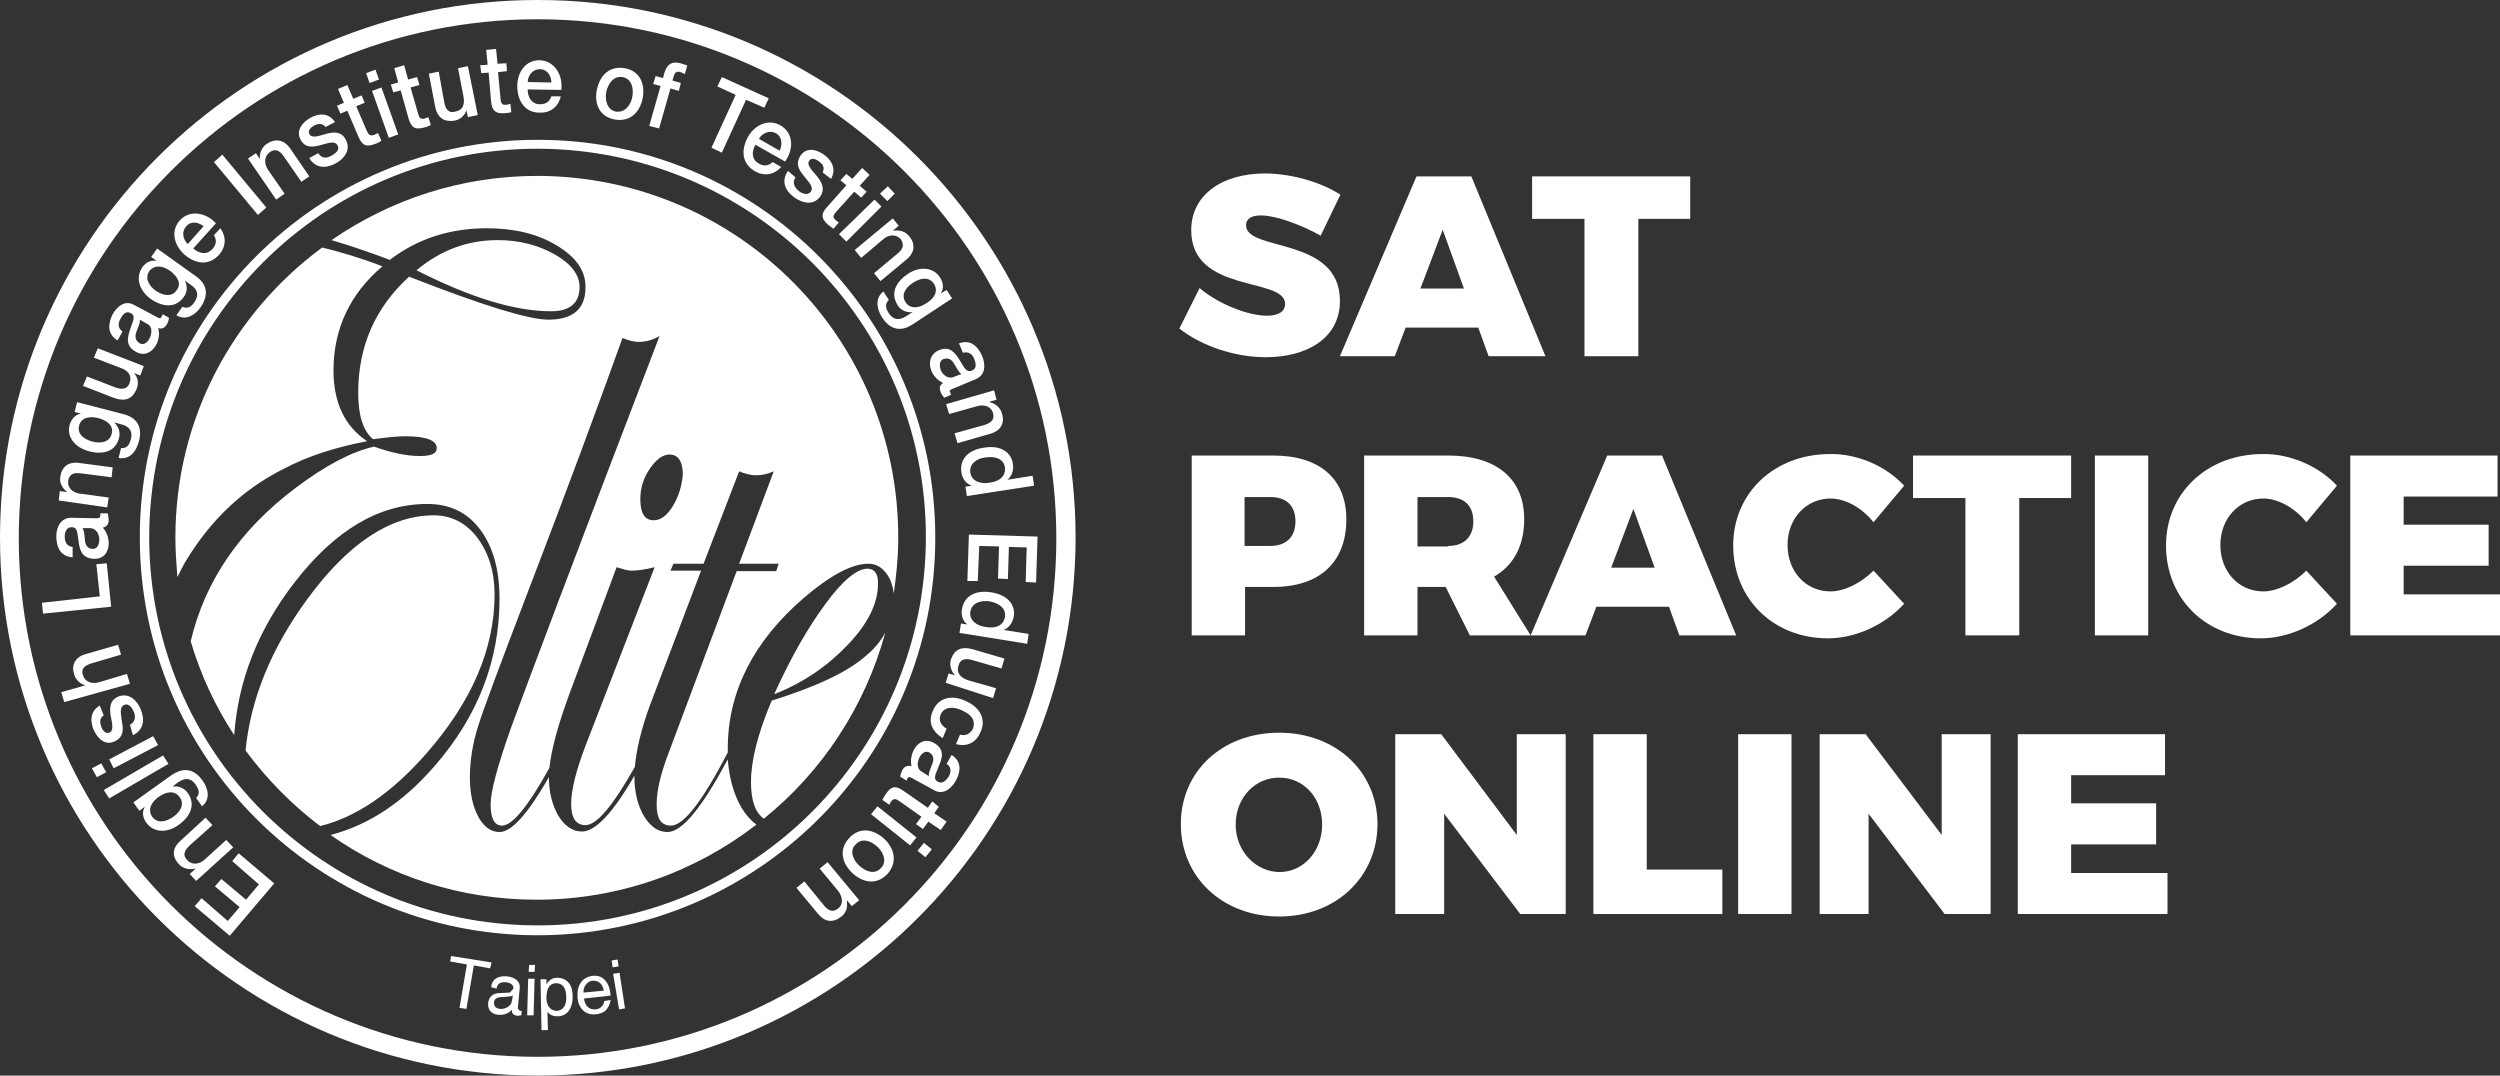 <?xml version="1.0" encoding="utf-8"?>
<!-- Generator: Adobe Illustrator 22.0.1, SVG Export Plug-In . SVG Version: 6.00 Build 0)  -->
<svg version="1.1" id="圖層_1" xmlns="http://www.w3.org/2000/svg" xmlns:xlink="http://www.w3.org/1999/xlink" x="0px" y="0px"
	 viewBox="0 0 506 217.7" style="enable-background:new 0 0 506 217.7;" xml:space="preserve">
<rect x="0" y="0" width="506" height="217.7" fill="#333333" stroke="none"/>
<style type="text/css">
	.st0{fill:#FFFFFF;}
</style>
<g>
	<g>
		<path class="st0" d="M271.3,39.4l-4,8.3c-3.7-2.1-9-4.1-12.1-4.1c-1.8,0-3,0.6-3,2c0,5.4,19,2.2,19,15.3c0,7.7-6.9,11.4-15,11.4
			c-6.2,0-12.9-2.2-17.5-5.8l4.1-8.2c3.7,3.2,9.8,5.6,13.6,5.6c2.3,0,3.7-0.8,3.7-2.4c0-5.5-19-2-19-14.9c0-7,6-11.5,15.1-11.5
			C261.7,35.2,267.4,36.9,271.3,39.4z"/>
		<path class="st0" d="M284.5,66.3l-2.2,5.8h-11.1l15.5-36.4h11.1l15,36.4h-11.5l-2.1-5.8H284.5z M292,46.5l-4.5,11.9h8.8L292,46.5z
			"/>
		<path class="st0" d="M331.6,44.3v27.8h-10.9V44.3h-10.6v-8.6h32v8.6H331.6z"/>
		<path class="st0" d="M257.7,92.2c9.4,0,14.8,4.7,14.8,12.9c0,8.7-5.4,13.7-14.8,13.7h-5.7v9.8h-10.8V92.2H257.7z M251.9,110.5h5.2
			c3.2,0,5.1-1.8,5.1-5c0-3.2-1.9-4.9-5.1-4.9h-5.2V110.5z"/>
		<path class="st0" d="M292.6,118.8h-5.7v9.8h-10.8V92.2h17c9.8,0,15.4,4.7,15.4,12.9c0,5.4-2.2,9.4-6.1,11.6l7.4,11.9h-12.3
			L292.6,118.8z M293.1,110.5c3.2,0,5.1-1.8,5.1-5c0-3.2-1.9-4.9-5.1-4.9h-6.2v10H293.1z"/>
		<path class="st0" d="M323.1,122.8l-2.2,5.8h-11.1l15.5-36.4h11.1l15,36.4h-11.5l-2.1-5.8H323.1z M330.6,103l-4.5,11.9h8.8
			L330.6,103z"/>
		<path class="st0" d="M385.4,98.3l-6.2,7.4c-2.3-2.9-5.7-4.8-8.7-4.8c-4.9,0-8.7,4-8.7,9.4c0,5.4,3.7,9.4,8.7,9.4
			c2.8,0,6.2-1.7,8.7-4.2l6.2,6.7c-3.9,4.3-9.9,7-15.4,7c-11.1,0-19.2-8-19.2-18.8c0-10.6,8.3-18.5,19.6-18.5
			C375.9,91.8,381.7,94.3,385.4,98.3z"/>
		<path class="st0" d="M408.7,100.8v27.8h-10.9v-27.8h-10.6v-8.6h32v8.6H408.7z"/>
		<path class="st0" d="M424,128.6V92.2h10.8v36.4H424z"/>
		<path class="st0" d="M473,98.3l-6.2,7.4c-2.3-2.9-5.7-4.8-8.7-4.8c-4.9,0-8.7,4-8.7,9.4c0,5.4,3.7,9.4,8.7,9.4
			c2.8,0,6.2-1.7,8.7-4.2l6.2,6.7c-3.9,4.3-9.9,7-15.4,7c-11.1,0-19.2-8-19.2-18.8c0-10.6,8.3-18.5,19.6-18.5
			C463.4,91.8,469.3,94.3,473,98.3z"/>
		<path class="st0" d="M486.5,100.5v5.7h17.2v8.3h-17.2v5.8H506v8.3h-30.3V92.2h29.8v8.3H486.5z"/>
		<path class="st0" d="M278.8,166.8c0,10.7-8.4,18.7-19.9,18.7s-19.9-8-19.9-18.7c0-10.7,8.4-18.5,19.9-18.5
			S278.8,156.2,278.8,166.8z M250.1,166.9c0,5.5,4.2,9.6,8.9,9.6s8.6-4.1,8.6-9.6c0-5.5-3.8-9.5-8.6-9.5
			C254.2,157.3,250.1,161.3,250.1,166.9z"/>
		<path class="st0" d="M307.7,185l-15.4-20.3V185h-9.9v-36.4h9.3L307,169v-20.4h9.9V185H307.7z"/>
		<path class="st0" d="M348.6,176v9h-26.1v-36.4h10.8V176H348.6z"/>
		<path class="st0" d="M351.8,185v-36.4h10.8V185H351.8z"/>
		<path class="st0" d="M393.6,185l-15.4-20.3V185h-9.9v-36.4h9.3l15.4,20.4v-20.4h9.9V185H393.6z"/>
		<path class="st0" d="M419.2,156.9v5.7h17.2v8.3h-17.2v5.8h19.5v8.3h-30.3v-36.4h29.8v8.3H419.2z"/>
	</g>
	<g>
		<path class="st0" d="M108.7,217.7v-1.9v-1.9h0.1c57.9,0,105-46.9,105-104.9v-0.1c0-57.9-47-105-105-105h0
			c-58,0-104.9,46.9-105,105c0,57.9,46.9,104.9,104.9,105v1.9V217.7C48.6,217.6,0,168.9,0,108.8c0-0.2,0-0.3,0-0.1
			C0.1,48.6,48.7,0,108.8,0c0.1,0,0.2,0,0.1,0C169,0,217.7,48.8,217.7,108.8v0.1C217.6,169,168.9,217.7,108.7,217.7L108.7,217.7z"/>
		<g>
			<polygon class="st0" points="91.3,193.5 99.5,194.8 99.2,196 95.9,195.4 94.4,204.2 93,204 94.5,195.2 91.1,194.6 			"/>
			<path class="st0" d="M99.4,199.8c0.2-1.7,1.4-2.3,3.2-2.2c0.6,0.1,2.7,0.4,2.6,2.3l-0.4,4.2l0.4,0.5l0.4,0l-0.1,0.9l-0.7,0.1
				c-1.1-0.1-1.2-0.7-1.2-1.2c-0.5,0.5-1.3,1.1-2.7,1c-1.4-0.1-2.2-1-2.1-2.3c0-0.6,0.4-2.1,2.4-2.1l2-0.1l0.7-0.8
				c0.1-0.7-0.5-1.2-1.6-1.3c-1.4-0.1-1.7,0.7-1.8,1.3L99.4,199.8z M103.8,201.5c-0.2,0.1-0.5,0.2-2.1,0.3c-0.6,0-1.6,0.1-1.7,1
				c-0.1,0.8,0.3,1.3,1.2,1.4c1.1,0.1,2.3-0.6,2.4-1.6L103.8,201.5z"/>
			<path class="st0" d="M108,205.5h-1.3l0.2-7.4l1.3,0L108,205.5z M107,196.7l0.1-1.4l1.2,0l-0.1,1.4L107,196.7z"/>
			<path class="st0" d="M109.4,198.2h1.2l0,1h0c0.3-0.4,0.8-1.3,2.2-1.3c2,0,3.1,1.5,3.1,3.6c0.1,1.8-0.6,4.2-3.1,4.2
				c-1,0-1.6-0.4-2-0.9h0l0.1,3.7l-1.3,0L109.4,198.2z M112.7,204.6c1.4-0.1,2-1.3,1.9-2.9c0-0.9-0.2-2.7-2.1-2.7
				c-1.8,0.1-1.9,2-1.9,3.2C110.7,204.1,111.9,204.6,112.7,204.6"/>
			<path class="st0" d="M123.6,202.4c0,0.3-0.3,1.4-1.1,2.2c-0.3,0.2-0.8,0.6-2,0.7c-2,0.2-3.4-1.2-3.6-3.3
				c-0.2-2.3,0.7-4.2,3.1-4.5c2.1-0.2,3.4,1.4,3.6,4l-5.4,0.6c0.2,1.5,1,2.3,2.4,2.2c1.1-0.1,1.7-1.1,1.7-1.7L123.6,202.4z
				 M122.2,200.5c-0.2-1.1-0.8-2.1-2.3-2c-1.1,0.1-1.9,1.3-1.8,2.4L122.2,200.5z"/>
			<path class="st0" d="M125.2,195.6l-0.2-1.4l-1.2,0.2l0.2,1.4L125.2,195.6z M125.4,196.9l-1.3,0.2l1.2,7.2l1.2-0.2L125.4,196.9z"
				/>
		</g>
		<path class="st0" d="M108.7,189.3v-1v-1h0.1c43.4,0,78.5-35.1,78.6-78.5v-0.1c0-43.4-35.2-78.5-78.6-78.6h0
			c-43.4,0-78.5,35.1-78.6,78.6c0,43.4,35.1,78.5,78.5,78.6v1V189.3c-44.5-0.1-80.4-36.1-80.4-80.5c0-0.1,0-0.2,0-0.1
			c0-44.4,36-80.4,80.5-80.4h0.1c44.4,0,80.4,36.1,80.4,80.5l0,0.1C189.3,153.3,153.2,189.3,108.7,189.3L108.7,189.3z M108.9,28.3
			L108.9,28.3L108.9,28.3z"/>
		<g>
			<polygon class="st0" points="46.5,189.4 39.4,183.4 40.8,181.8 46.1,186.4 48.5,183.6 43.5,179.4 44.8,177.9 49.8,182.1 
				52.4,179 47,174.3 48.3,172.7 55.5,178.8 			"/>
			<path class="st0" d="M39.7,178.3l-1.3-1.4l1.1-1l0-0.1c-1.2,0.3-2.5,0-3.3-0.9c-1.4-1.5-1.4-3.2,0.3-4.7l5.1-4.7L43,167l-4.7,4.2
				c-1.1,1.1-1.3,2-0.4,2.9c0.9,1,2.4,0.9,3.5-0.1l4.4-4l1.4,1.5L39.7,178.3z"/>
			<path class="st0" d="M34.7,156.9c2.5-1.7,4.6-1.3,6.3,1.1c1.1,1.5,1.7,3.7-0.1,5.2l-1.2-1.7c0.9-0.9,0.5-1.8-0.1-2.7
				c-1-1.4-2.1-1.4-3.5-0.5l-1.2,0.9l0,0c1.2-0.2,2.4,0.3,3.1,1.3c1.7,2.4,0.5,4.8-1.9,6.5c-2.2,1.6-5,1.6-6.5-0.5
				c-0.7-1-0.9-2.1-0.3-3.2l0,0l-1.1,0.8l-1.2-1.7L34.7,156.9z M32.1,161.3c-1.4,1-2.3,2.5-1.3,4c1.1,1.5,2.9,1,4.3,0
				c1.4-1,2.3-2.5,1.3-3.9C35.3,159.8,33.5,160.3,32.1,161.3"/>
			<polygon class="st0" points="22.1,161.6 21,159.9 33,152.9 34.1,154.6 			"/>
			<path class="st0" d="M19.6,157.3l-1-1.8l1.9-1l1,1.8L19.6,157.3z M23,155.5l-0.9-1.8L31,149l1,1.8L23,155.5z"/>
			<path class="st0" d="M26.3,146.7c1.1-0.6,1.2-1.6,0.8-2.6c-0.3-0.7-1-1.9-2-1.4c-1,0.5-0.6,1.9-0.4,3.5c0.3,1.5,0.3,3.1-1.6,3.9
				c-2,0.9-3.5-0.9-4.2-2.5c-0.7-1.8-0.6-3.7,1.3-4.8l0.8,2c-0.9,0.6-0.8,1.4-0.5,2.3c0.2,0.6,0.8,1.5,1.6,1.2
				c1-0.4,0.6-1.9,0.3-3.4c-0.2-1.5-0.3-3.1,1.5-3.9c2.2-0.9,3.9,0.8,4.6,2.6c0.9,2.2,0.5,4.2-1.6,5.2L26.3,146.7z"/>
			<path class="st0" d="M13,142.1l-0.6-2l4.9-1.4l0,0c-1-0.2-2-1.1-2.3-2.2c-0.6-1.9,0.2-3.5,2.3-4.1l6.6-1.9l0.6,2l-6.1,1.8
				c-1.5,0.5-2,1.2-1.6,2.4c0.4,1.3,1.8,1.8,3.2,1.4l5.7-1.7l0.6,2L13,142.1z"/>
			<polygon class="st0" points="8.7,124.2 8.5,122 20.2,120.7 19.5,114.2 21.6,114 22.5,122.8 			"/>
			<path class="st0" d="M19.5,104.9c0.5,0,0.8-0.1,0.8-0.5c0-0.1,0-0.3,0-0.5l1.5,0c0.1,0.3,0.2,0.9,0.2,1.3c0,0.8-0.3,1.4-1.2,1.6
				c0.8,0.8,1.2,2.1,1.2,3.2c0,1.7-1,3.2-3,3.1c-2.5-0.1-2.9-1.9-3.1-3.6c-0.3-1.5-0.1-2.8-1.4-2.8c-1.1,0-1.4,1.1-1.4,1.9
				c0,1.2,0.5,2,1.6,2.1l0,2.1c-2.6-0.2-3.3-2.2-3.3-4.3c0-1.8,0.9-3.7,3-3.7L19.5,104.9z M16.7,106.9c0.4,0.6,0.4,1.6,0.5,2.5
				c0.1,0.9,0.5,1.7,1.6,1.7c1,0,1.3-1.1,1.3-1.9c0-0.9-0.5-2.3-1.9-2.3L16.7,106.9z"/>
			<path class="st0" d="M11.9,101.3l0.2-1.9l1.5,0.2l0,0c-1-0.8-1.6-1.9-1.4-3.1c0.3-2,1.6-3.1,3.8-2.8l6.8,0.9l-0.2,2l-6.3-0.8
				c-1.6-0.2-2.3,0.3-2.5,1.5c-0.2,1.4,0.9,2.4,2.3,2.6l5.9,0.8l-0.3,2L11.9,101.3z"/>
			<path class="st0" d="M24.9,83.8c2.9,0.7,4,2.7,3.2,5.6c-0.5,1.8-1.7,3.7-4.1,3.3l0.5-2c1.3,0.1,1.7-0.8,2-1.8
				c0.4-1.6-0.3-2.6-1.9-3l-1.5-0.4l0,0c0.9,0.8,1.3,2,1,3.1c-0.7,2.9-3.4,3.5-6.2,2.7c-2.6-0.7-4.5-2.8-3.8-5.3
				c0.3-1.1,1.1-2.1,2.3-2.3l0,0l-1.3-0.3l0.5-2L24.9,83.8z M19.8,84.6c-1.7-0.4-3.4-0.1-3.8,1.6c-0.4,1.8,1.2,2.8,2.8,3.2
				c1.6,0.4,3.4,0.1,3.8-1.6C23.1,86.1,21.5,85,19.8,84.6"/>
			<path class="st0" d="M29.1,74.1L28.4,76l-1.3-0.5l0,0c0.8,0.8,1,2.1,0.6,3.1c-0.9,2.3-2.5,2.8-5,1.8l-5.9-2.3l0.8-1.9l5.7,2.2
				c1.6,0.6,2.5,0.2,2.9-0.8c0.6-1.6-0.3-2.6-1.7-3.1L19,72.4l0.8-1.9L29.1,74.1z"/>
			<path class="st0" d="M31.8,64.2c0.5,0.3,0.7,0.3,0.9-0.1c0.1-0.1,0.1-0.3,0.2-0.5l1.3,0.7c0,0.3-0.2,1-0.4,1.3
				c-0.4,0.7-1,1.1-1.8,0.8c0.4,1.1,0.1,2.5-0.4,3.4c-0.8,1.5-2.4,2.4-4.1,1.4c-2.2-1.2-1.7-3-1.1-4.7c0.4-1.4,1.2-2.5,0.1-3.1
				c-1-0.6-1.7,0.3-2.1,1.1c-0.6,1-0.5,2,0.4,2.6l-1,1.8c-2.2-1.3-1.9-3.5-1-5.3c0.9-1.6,2.5-2.9,4.3-1.9L31.8,64.2z M28.3,64.7
				c0.1,0.8-0.4,1.6-0.7,2.5c-0.3,0.8-0.3,1.7,0.7,2.3c0.9,0.5,1.7-0.4,2-1.1c0.4-0.8,0.7-2.3-0.6-2.9L28.3,64.7z"/>
			<path class="st0" d="M39.5,55.8c2.5,1.7,2.8,3.9,1.1,6.4c-1.1,1.5-2.9,2.8-4.9,1.6l1.2-1.7c1.2,0.5,1.9-0.1,2.5-1
				c0.9-1.4,0.6-2.5-0.7-3.4l-1.3-0.9l0,0c0.6,1.1,0.5,2.4-0.2,3.3c-1.7,2.4-4.4,2-6.7,0.4c-2.2-1.6-3.2-4.2-1.7-6.4
				c0.7-1,1.7-1.5,2.9-1.3l0,0l-1.1-0.8l1.2-1.7L39.5,55.8z M34.4,54.8c-1.4-1-3.1-1.3-4.2,0.1c-1,1.5,0.1,3.1,1.4,4
				c1.4,0.9,3.1,1.3,4.1-0.1C36.9,57.4,35.8,55.8,34.4,54.8"/>
			<path class="st0" d="M39.1,50.3c1.2,1,2.7,1.4,3.9,0.1c0.8-0.9,0.9-1.8,0.3-2.8l1.3-1.4c1.3,1.8,1.1,3.9-0.3,5.4
				c-2,2.2-4.7,1.9-7-0.1c-2.1-1.9-2.8-4.8-0.9-6.9c2-2.2,5.3-1.6,7.3,0.6L39.1,50.3z M41.2,45.8c-1.1-0.9-2.6-1.1-3.5,0
				c-1,1.1-0.7,2.6,0.3,3.6L41.2,45.8z"/>
			<polygon class="st0" points="43.3,32.8 45,31.3 53.9,42 52.2,43.5 			"/>
			<path class="st0" d="M50.2,32.1l1.6-1.1l0.8,1.2l0,0c-0.1-1.3,0.4-2.4,1.4-3.1c1.7-1.1,3.4-0.9,4.7,0.9l3.9,5.7L61,36.8l-3.6-5.2
				c-0.9-1.3-1.8-1.5-2.8-0.8c-1.1,0.8-1.2,2.2-0.4,3.5l3.4,4.9l-1.7,1.2L50.2,32.1z"/>
			<path class="st0" d="M64.4,31c0.7,1.1,1.7,1.1,2.7,0.5c0.7-0.4,1.8-1.1,1.2-2.1c-0.6-1-2-0.4-3.5,0c-1.5,0.4-3.1,0.6-4-1.2
				c-1-1.9,0.6-3.6,2.1-4.4c1.7-0.9,3.6-1,4.9,0.9l-1.9,1c-0.7-0.8-1.5-0.7-2.3-0.3c-0.5,0.3-1.4,0.9-1,1.7c0.5,1,1.9,0.4,3.4,0
				c1.5-0.4,3.1-0.6,4,1.2c1.1,2.1-0.4,3.9-2.1,4.8c-2.1,1.1-4.1,0.9-5.3-1.1L64.4,31z"/>
			<path class="st0" d="M68.2,21.4l1.4-0.6L68.4,18l1.9-0.8l1.2,2.8l1.7-0.7l0.6,1.5l-1.7,0.7l2.1,4.9c0.4,0.8,0.6,1.2,1.5,0.9
				c0.3-0.1,0.5-0.2,0.8-0.4l0.7,1.6c-0.4,0.2-0.8,0.5-1.2,0.6c-2,0.8-2.7,0.2-3.4-1.3l-2.3-5.4l-1.4,0.6L68.2,21.4z"/>
			<path class="st0" d="M74.1,14.8l1.9-0.7l0.7,2l-1.9,0.7L74.1,14.8z M75.3,18.4l1.9-0.7l3.4,9.5l-1.9,0.7L75.3,18.4z"/>
			<path class="st0" d="M79.1,17.1l1.5-0.4l-0.8-2.9l2-0.6l0.8,2.9l1.8-0.5l0.5,1.6l-1.8,0.5l1.5,5.2c0.2,0.9,0.5,1.3,1.3,1.1
				c0.3-0.1,0.6-0.2,0.8-0.3l0.5,1.6c-0.4,0.2-0.8,0.4-1.3,0.5c-2.1,0.6-2.7-0.2-3.2-1.8l-1.6-5.7l-1.5,0.4L79.1,17.1z"/>
			<path class="st0" d="M96.7,23.3l-2,0.4l-0.3-1.4h0c-0.3,1.1-1.3,1.9-2.3,2.1c-2.4,0.4-3.7-0.7-4.1-3.2l-1.2-6.3l2-0.4l1.1,6.1
				c0.3,1.8,1.1,2.3,2.2,2c1.7-0.3,2-1.6,1.7-3.1l-1.1-5.7l2-0.4L96.7,23.3z"/>
			<path class="st0" d="M97.2,13.2l1.5-0.1l-0.3-3l2-0.2l0.3,3l1.8-0.1l0.1,1.6l-1.8,0.2l0.5,5.3c0.1,0.9,0.2,1.4,1.1,1.3
				c0.3,0,0.6-0.1,0.9-0.2l0.2,1.7c-0.4,0.1-0.9,0.2-1.3,0.2c-2.1,0.2-2.6-0.7-2.8-2.3l-0.5-5.9l-1.5,0.1L97.2,13.2z"/>
			<path class="st0" d="M106.8,18.1c0,1.6,0.8,3,2.5,3c1.2,0,1.9-0.5,2.3-1.6l1.9,0c-0.5,2.2-2.2,3.4-4.3,3.3
				c-2.9,0-4.5-2.3-4.5-5.4c0-2.9,1.8-5.3,4.6-5.2c2.9,0.1,4.7,3,4.3,6L106.8,18.1z M111.6,16.7c0-1.4-0.9-2.7-2.3-2.7
				c-1.4,0-2.4,1.1-2.5,2.6L111.6,16.7z"/>
			<path class="st0" d="M120.8,18.2c0.6-3,2.6-4.9,5.6-4.4c3,0.5,4.2,3,3.7,6c-0.6,3-2.6,4.9-5.6,4.4
				C121.5,23.7,120.2,21.2,120.8,18.2 M128,19.5c0.3-1.7-0.2-3.6-2-3.9c-1.8-0.3-2.9,1.3-3.3,3c-0.3,1.7,0.2,3.7,2,4
				C126.6,22.8,127.7,21.2,128,19.5"/>
			<path class="st0" d="M132.7,15.4l1.5,0.4l0.2-0.8c0.7-2.5,2-2.5,3.3-2.2c0.6,0.2,1.1,0.3,1.4,0.5l-0.5,1.7
				c-0.2-0.1-0.5-0.3-0.9-0.4c-0.5-0.2-1-0.1-1.3,0.7l-0.3,1l1.7,0.5l-0.4,1.6l-1.7-0.5l-2.3,8.1l-2-0.5l2.3-8.1l-1.5-0.4
				L132.7,15.4z"/>
			<polygon class="st0" points="146.1,15.6 155.6,19.9 154.7,21.8 151,20.2 146.1,30.9 144,29.9 148.9,19.2 145.2,17.5 			"/>
			<path class="st0" d="M152.9,29.3c-0.8,1.4-0.8,3,0.7,3.8c1,0.6,1.9,0.5,2.8-0.3l1.7,1c-1.5,1.7-3.6,1.9-5.4,0.8
				c-2.5-1.5-2.8-4.2-1.3-6.9c1.4-2.5,4.2-3.7,6.6-2.3c2.6,1.5,2.7,4.8,0.9,7.3L152.9,29.3z M157.8,30.5c0.6-1.2,0.5-2.8-0.7-3.5
				c-1.2-0.7-2.7-0.2-3.5,1.1L157.8,30.5z"/>
			<path class="st0" d="M161,35.9c-0.7,1.1-0.2,2,0.6,2.7c0.6,0.5,1.8,1.1,2.5,0.2c0.7-1-0.5-2-1.4-3.2c-1-1.2-1.8-2.5-0.6-4.2
				c1.3-1.8,3.5-1,4.8,0c1.5,1.1,2.4,2.9,1.3,4.8l-1.7-1.3c0.5-1,0-1.7-0.7-2.2c-0.5-0.4-1.5-0.9-2-0.2c-0.6,0.9,0.5,1.9,1.5,3.1
				c1,1.2,1.8,2.6,0.7,4.2c-1.4,1.9-3.7,1.3-5.3,0.1c-1.9-1.4-2.6-3.4-1.2-5.3L161,35.9z"/>
			<path class="st0" d="M171.3,35.2l1.2,1l2-2.2l1.5,1.4l-2,2.2l1.4,1.2l-1.1,1.2l-1.4-1.2l-3.6,4c-0.6,0.7-0.9,1.1-0.2,1.7
				c0.2,0.2,0.4,0.4,0.7,0.5l-1.1,1.3c-0.4-0.3-0.7-0.5-1.1-0.8c-1.6-1.4-1.3-2.4-0.2-3.6l3.9-4.4l-1.2-1L171.3,35.2z"/>
			<path class="st0" d="M177,40.4l1.4,1.4l-7.1,7.1l-1.5-1.5L177,40.4z M179.7,37.7l1.4,1.5l-1.5,1.5l-1.5-1.5L179.7,37.7z"/>
			<path class="st0" d="M180.7,44.2l1.2,1.5l-1.1,0.9l0,0.1c1.2-0.2,2.4,0.1,3.2,1.1c1.3,1.5,1.2,3.3-0.5,4.7l-5.3,4.4l-1.3-1.6
				l4.8-4c1.2-1,1.3-1.9,0.6-2.9c-0.9-1-2.4-1-3.5,0l-4.5,3.8l-1.3-1.6L180.7,44.2z"/>
			<path class="st0" d="M184.8,65.6c-2.5,1.7-4.7,1.1-6.3-1.4c-1-1.6-1.5-3.8,0.3-5.2l1.1,1.7c-0.9,0.9-0.6,1.8,0,2.7
				c0.9,1.4,2.1,1.5,3.5,0.6l1.3-0.8l0,0c-1.2,0.1-2.4-0.4-3-1.4c-1.6-2.5-0.3-4.8,2.1-6.4c2.3-1.5,5.1-1.4,6.5,0.8
				c0.6,1,0.8,2.2,0.1,3.2l0,0l1.2-0.7l1.1,1.7L184.8,65.6z M187.6,61.3c1.5-0.9,2.4-2.4,1.4-3.9c-1-1.5-2.9-1.1-4.3-0.1
				c-1.4,0.9-2.4,2.4-1.4,3.9C184.3,62.7,186.2,62.3,187.6,61.3"/>
			<path class="st0" d="M192.8,78.7c-0.5,0.2-0.7,0.4-0.5,0.7c0.1,0.1,0.1,0.3,0.2,0.5l-1.4,0.6c-0.2-0.2-0.6-0.8-0.7-1.1
				c-0.3-0.8-0.3-1.4,0.5-1.9c-1.1-0.4-2-1.5-2.4-2.5c-0.6-1.5-0.3-3.3,1.5-4.1c2.3-1,3.4,0.6,4.3,2.1c0.8,1.2,1.2,2.5,2.4,2
				c1.1-0.4,0.8-1.5,0.5-2.3c-0.4-1.1-1.2-1.6-2.3-1.3l-0.8-1.9c2.4-0.9,3.9,0.7,4.7,2.6c0.7,1.7,0.7,3.7-1.2,4.6L192.8,78.7z
				 M194.6,75.7c-0.6-0.4-1-1.3-1.5-2.1c-0.5-0.8-1.1-1.3-2.2-0.9c-0.9,0.4-0.7,1.6-0.5,2.2c0.3,0.8,1.4,1.9,2.6,1.4L194.6,75.7z"/>
			<path class="st0" d="M201.2,79l0.5,1.9l-1.4,0.4l0,0.1c1.2,0.3,2.2,1.1,2.5,2.3c0.6,1.9-0.2,3.5-2.4,4.1l-6.6,1.9l-0.6-2l6.1-1.7
				c1.5-0.5,2-1.2,1.7-2.4c-0.4-1.3-1.7-1.8-3.2-1.4l-5.7,1.6l-0.6-2L201.2,79z"/>
			<path class="st0" d="M195.7,100.4l-0.3-1.9l1.3-0.2v0c-1.2-0.4-1.9-1.4-2.1-2.6c-0.5-2.9,1.6-4.7,4.6-5.1
				c3.6-0.6,5.5,1.2,5.8,3.2c0.2,1.2-0.1,2.5-1.1,3.3l0,0l5.1-0.8l0.3,2L195.7,100.4z M196.4,95.7c0.3,1.8,2.2,2.3,3.9,2
				c2.2-0.3,3.3-1.5,3.1-3.1c-0.3-1.9-2.2-2.3-4-2C197.7,92.8,196.1,93.9,196.4,95.7"/>
			<polygon class="st0" points="210,108.6 209.7,117.9 207.6,117.8 207.8,110.8 204.2,110.7 204,117.2 202,117.1 202.2,110.6 
				198.2,110.5 197.9,117.6 195.8,117.6 196.1,108.2 			"/>
			<path class="st0" d="M194.2,128.1l0.3-1.9l1.3,0.2v0c-1-0.7-1.3-2-1.1-3.1c0.5-2.9,3-3.9,6-3.4c3.6,0.6,4.8,2.8,4.5,4.8
				c-0.2,1.2-0.9,2.4-2.1,2.8l0,0l5.1,0.8l-0.3,2L194.2,128.1z M196.4,123.8c-0.3,1.8,1.4,2.9,3.1,3.1c2.2,0.4,3.6-0.4,3.9-2
				c0.3-1.9-1.4-2.9-3.2-3.2C198.5,121.5,196.7,122,196.4,123.8"/>
			<path class="st0" d="M191.4,138.2l0.6-1.9l1.3,0.4l0,0c-0.8-0.8-1.1-2-0.9-3c0.7-2.3,2.2-3,4.8-2.2l6.1,1.8l-0.6,2l-5.9-1.7
				c-1.7-0.5-2.5,0-2.8,1.1c-0.5,1.6,0.5,2.5,2,3l5.6,1.6l-0.6,2L191.4,138.2z"/>
			<path class="st0" d="M194.3,148.7c1.2,0.3,2.1-0.2,2.6-1.2c0.4-1,0.5-2.6-2.4-3.8c-1.5-0.7-3.4-0.7-4.1,0.9
				c-0.5,1.1,0,2.2,1.2,2.9l-0.8,1.9c-2.2-1.4-3-3.3-2-5.5c1.1-2.7,3.8-3.3,6.5-2.1c2.8,1.2,4.4,3.5,3.2,6.3c-0.8,2-2.6,3.2-5,2.5
				L194.3,148.7z"/>
			<path class="st0" d="M184.6,157.5c-0.5-0.3-0.7-0.3-0.9,0c-0.1,0.1-0.1,0.2-0.2,0.5l-1.3-0.8c0-0.3,0.3-1,0.4-1.3
				c0.4-0.7,1-1.1,1.9-0.8c-0.3-1.1,0-2.5,0.5-3.4c0.8-1.5,2.4-2.3,4.1-1.3c2.2,1.3,1.6,3.1,0.9,4.7c-0.5,1.4-1.3,2.5-0.2,3.1
				c1,0.6,1.7-0.3,2.2-1c0.6-1,0.5-2-0.4-2.6l1-1.8c2.2,1.4,1.8,3.6,0.8,5.3c-0.9,1.6-2.6,2.9-4.4,1.8L184.6,157.5z M188,157.1
				c-0.1-0.8,0.4-1.6,0.7-2.5c0.3-0.8,0.4-1.7-0.6-2.3c-0.9-0.5-1.7,0.4-2,1c-0.4,0.8-0.7,2.3,0.5,2.9L188,157.1z"/>
			<path class="st0" d="M190,163.3l-0.9,1.3l2.5,1.7l-1.2,1.7l-2.5-1.7l-1.1,1.5l-1.4-1l1.1-1.5l-4.4-3.1c-0.7-0.5-1.2-0.7-1.7,0
				c-0.2,0.2-0.3,0.5-0.4,0.7l-1.4-1c0.2-0.4,0.4-0.8,0.7-1.2c1.2-1.8,2.2-1.6,3.6-0.6l4.9,3.4l0.9-1.3L190,163.3z"/>
			<path class="st0" d="M185.5,169.5l-1.3,1.6l-7.9-6.3l1.3-1.6L185.5,169.5z M188.6,171.9l-1.3,1.6l-1.6-1.3l1.3-1.6L188.6,171.9z"
				/>
			<path class="st0" d="M179,169.8c2.2,2.1,2.6,4.9,0.6,7.1c-2.1,2.2-4.8,1.9-7.1-0.2c-2.2-2.1-2.7-4.9-0.6-7.1
				C173.9,167.4,176.7,167.7,179,169.8 M173.9,175.2c1.3,1.2,3.1,1.9,4.4,0.5c1.3-1.3,0.5-3.2-0.7-4.3c-1.3-1.2-3.1-1.9-4.4-0.5
				C171.9,172.1,172.6,174,173.9,175.2"/>
			<path class="st0" d="M173.9,182.2l-1.5,1.2l-0.9-1.1l-0.1,0c0.2,1.2-0.1,2.5-1.1,3.2c-1.6,1.3-3.3,1.2-4.7-0.5l-4.4-5.3l1.6-1.3
				l4,4.9c1,1.2,1.9,1.3,2.8,0.6c1.1-0.8,1-2.3,0.1-3.5l-3.8-4.6l1.6-1.3L173.9,182.2z"/>
		</g>
		<path class="st0" d="M175.6,115.1c-2.1,0-5,2.3-8.5,7.1c-3.5,4.7-7,10.8-10.4,18.3c5.9-2.3,10.8-5.7,14.9-10
			c4.1-4.3,6.1-8.4,6.1-12.3C177.8,116.2,177,115.1,175.6,115.1 M156.2,141.8c-2.8,6.6-4.2,12.1-4.2,16.5c0,3.8,0.9,6.2,2.6,7.4
			c11.8-9.5,20.5-22.7,24.6-37.7c-0.9,1.7-2.2,3.3-3.9,4.7C171.6,136,165.2,139,156.2,141.8 M57.4,94.9c4.9-2.6,10.6-4.4,16.9-5.6
			c-4.5-3-6.8-7.8-6.8-14.3c0-8.4,3.3-15.5,9.9-21.1c-4.4-1.7-8.5-2.9-12.2-3.8c-18,13.3-29.7,34.6-29.7,58.7c0,2.7,0.2,5.3,0.4,8
			c0.6-1.1,1.1-2.3,1.8-3.4C42.7,105.2,49.2,99,57.4,94.9 M117.3,58.1c0-2.5-1.7-4.7-5-6.6c-3.4-1.9-7.2-2.9-11.6-2.9
			c-6,0-11.5,2-16.4,6.1c10.8,5.5,19.9,8.3,27.2,8.3C115.4,63,117.3,61.3,117.3,58.1 M108.8,35.6c-15.5,0-29.8,4.8-41.7,13
			c3.7,1.1,7.6,2.4,11.8,4c5.6-4.3,12.2-6.4,19.6-6.4c5.5,0,10.3,1.1,14.2,3.5c3.9,2.3,5.9,5.2,5.8,8.5c0,4.3-2.5,6.5-7.5,6.5
			c-4,0-13.4-2.9-28.2-8.7C76,62.2,72.5,70,72.5,79.5c0,4.6,1,7.7,3,9.4c2.9-0.4,5.1-0.6,6.5-0.6c4.2,0,6.4,0.8,6.4,2.4
			c0,1.1-1.1,1.6-3.4,1.6c-2.8,0-5.9-0.7-9.3-1.9c-4.5,1-9.8,3.8-15.8,8.3c-11.3,8.5-18.4,18.8-21.3,31.1c2,6.8,5,13.2,8.8,19
			c0.8-11.1,4.8-21.3,12.2-30.9c8.2-10.6,17.1-15.9,26.9-15.9c4.5,0,8.1,1.7,10.7,5.2c2.6,3.5,3.9,8.1,3.9,14
			c0,12.5-4.4,23.8-13.1,33.8c-6.4,7.4-13.4,12-21.1,14c11.8,8.3,26.2,13.1,41.7,13.1c16.8,0,32.2-5.7,44.5-15.2
			c-1.1-0.8-2.1-1.9-3-3.4c-1.6-2.7-2.5-6-2.8-9.8c-5.2,9.7-9.2,14.7-12.2,14.7c-1.9,0-3.5-1.1-4.8-3.3c-1.3-2.2-1.9-4.9-1.9-8.1
			c-4.3,7.5-7.9,11.3-10.6,11.3c-1.9,0-3.5-1.1-4.8-3.2c-1.2-2.1-1.9-4.7-1.9-7.8c-4.2,7.3-7.5,11.1-10,11.1c-1.8,0-3.2-1.1-4.3-3.1
			c-1.1-2.1-1.7-4.7-1.7-7.9c0-3.5,0.6-7,1.6-10.2c1-3.3,4.6-12.9,10.6-28.6c7.4-19.3,13.6-36,18.7-50.2c1.2,0.5,2.3,0.8,3.2,0.8
			c1.5,0,3-0.4,4.3-1.2c-17.2,44.8-27.1,71.2-30,79.1c-2.8,7.9-4.2,13.1-4.2,15.7c0,2.9,0.8,4.3,2.3,4.3c2.1,0,5.3-3.9,9.6-11.7
			c0.4-3.7,1.7-8.6,4.1-15.1l9.5-25.5c1.3,0.4,2.3,0.7,3,0.7c1.1,0,2.7-0.2,4.7-0.7l-13.9,35.9c-2,5.2-3,9.2-3,12
			c0,2.9,1,4.3,2.9,4.3c2.3,0,5.6-4,10-11.8c0.3-3.5,1.3-7.7,3.1-12.6l10.3-27.1l-6.2,0l0.6-1.4l6.1,0l7.2-18.7
			c1.2,0.5,2.4,0.8,3.5,0.8c1.2,0,2.3-0.3,3.5-0.8l-7,18.7h8l-0.5,1.5l-8,0l-13.7,36.6c-1.7,4.4-2.5,7.9-2.5,10.6
			c0,2.9,0.9,4.3,2.9,4.3c2.6,0,6.4-5,11.5-14.8c0-0.3,0-0.5,0-0.8c0-11.5,5.2-21.7,15.4-30.5c5.4-4.6,9.7-6.9,13.1-6.9
			c1.5,0,2.7,0.7,3.7,2.1c0.8,1.1,1.2,2.4,1.4,3.9c0.5-3.6,0.9-7.2,0.9-11C182,68.5,149.3,35.7,108.8,35.6 M136.2,102.4
			c-1.2,2-2.5,2.9-3.9,2.9c-1.8,0-2.7-1.4-2.7-4.3c0-2.1,0.6-4.2,1.9-6.1c1.3-1.9,2.6-2.9,4-2.9c1.8,0,2.7,1.4,2.7,4.1
			C138,98.3,137.4,100.4,136.2,102.4 M86.3,152.5c9.2-10.5,13.8-21.2,13.8-32.2c0-4.6-1.2-8.4-3.5-11.5c-2.3-3-5.3-4.5-8.8-4.5
			c-8.8,0-17.4,5.7-25.7,17.1c-7.3,10-11.4,20.2-12.4,30.5c4.3,5.8,9.4,11,15.1,15.3C72.1,165.4,79.3,160.5,86.3,152.5"/>
	</g>
</g>
</svg>
